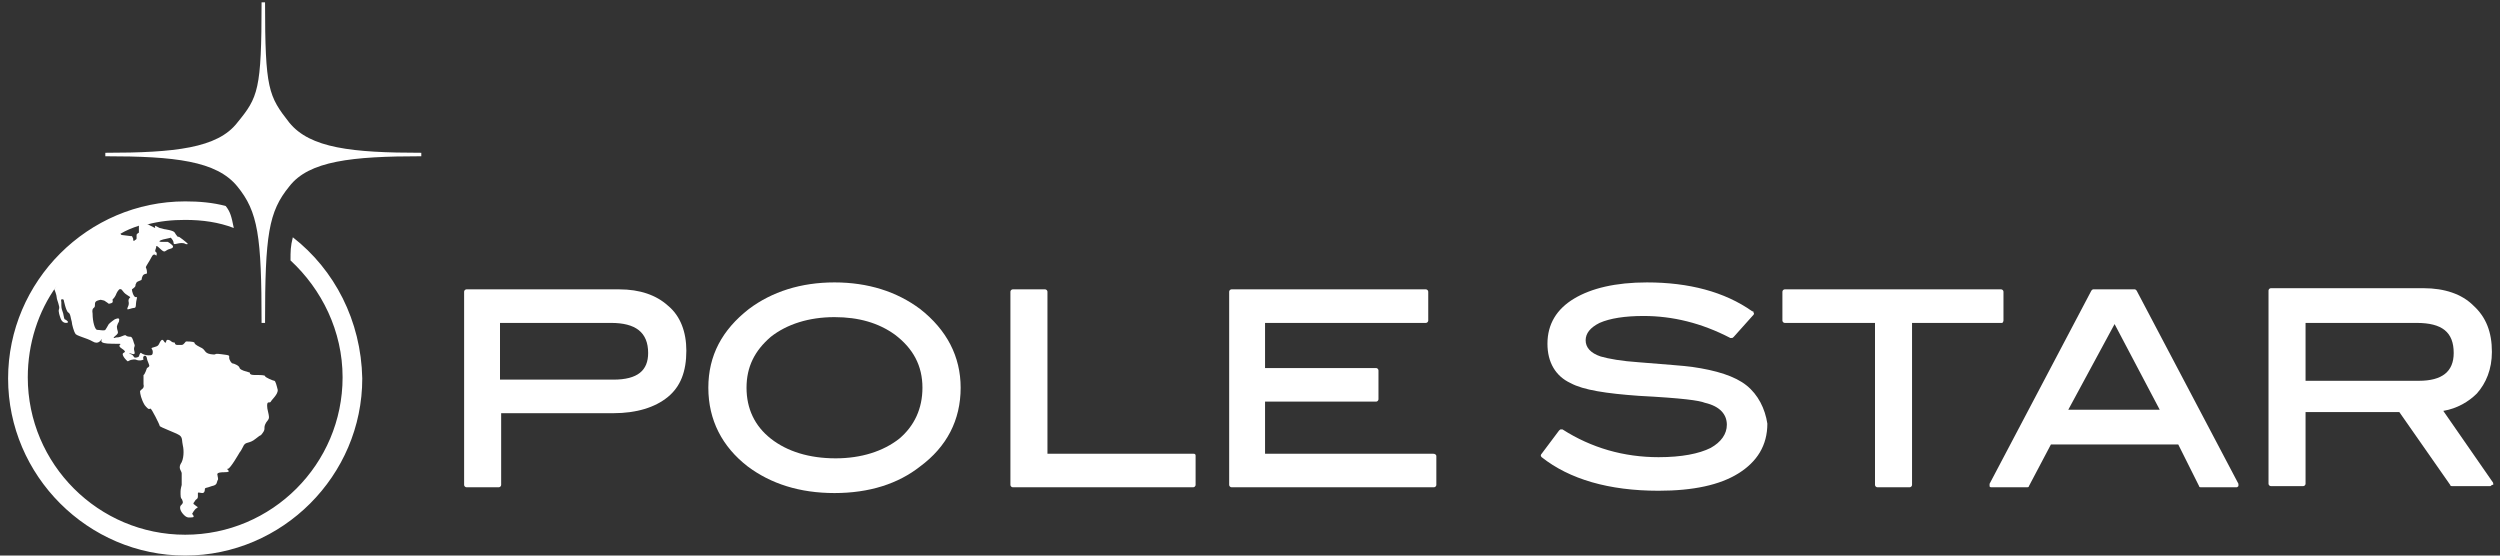 <?xml version="1.0" encoding="utf-8"?>
<!-- Generator: Adobe Illustrator 17.1.0, SVG Export Plug-In . SVG Version: 6.00 Build 0)  -->
<!DOCTYPE svg PUBLIC "-//W3C//DTD SVG 1.1//EN" "http://www.w3.org/Graphics/SVG/1.1/DTD/svg11.dtd">
<svg version="1.1" id="Layer_1" xmlns="http://www.w3.org/2000/svg" xmlns:xlink="http://www.w3.org/1999/xlink" x="0px" y="0px"
	 viewBox="0 0 216 48" enable-background="new 0 0 216 48" xml:space="preserve">
<rect x="0" y="0" width="216" height="48" fill="#333333" stroke="none"/>
<g>
	<path fill="#FFFFFF" d="M22.9,0.2h-0.3c0,7.6-0.3,8.2-2.1,10.4c-1.7,2.2-5.4,2.6-11.4,2.6v0.3c6,0,9.6,0.4,11.4,2.6
		c1.8,2.2,2.1,4.3,2.1,11.8h0.3c0-7.6,0.3-9.6,2.1-11.8c1.7-2.2,5.4-2.6,11.4-2.6v-0.3c-6,0-9.6-0.4-11.4-2.6
		C23.2,8.3,22.9,7.7,22.9,0.2z"/>
	<path fill="#FFFFFF" d="M25.3,20.5c-0.2,0.8-0.2,1.2-0.2,2c2.7,2.5,4.5,6.1,4.5,10.1c0,7.5-6.1,13.6-13.6,13.6
		c-7.5,0-13.6-6.1-13.6-13.6c0-2.9,0.9-5.7,2.5-7.9L4.7,25c0,0,0.2,0.5,0.2,0.7c0,0.2,0.3,0.8,0.2,1c-0.1,0.2,0.1,0.7,0.1,0.7
		s0.1,0.5,0.5,0.5c0.4,0,0-0.3-0.1-0.3c-0.1-0.1-0.1-0.5-0.2-0.7c-0.1-0.3-0.1-0.3-0.1-0.8c-0.1-0.4,0.2-0.2,0.2-0.2s0.2,1,0.4,1.1
		c0.2,0.1,0.2,0.5,0.3,0.8c0,0.2,0.2,0.9,0.3,1c0,0.2,1,0.4,1.5,0.7c0.5,0.3,0.7-0.1,0.8-0.2c0.1,0-0.5,0.4,0.9,0.4
		c1.4,0,0.2,0,0.8,0.4c0.6,0.4,0.1,0.3,0.1,0.5c0,0.1,0.1,0.3,0.3,0.5c0.2,0.2,0.1,0.1,0.4,0c0.4-0.1,0.5,0,0.5,0s0.3,0.1,0.5,0
		c0.2,0,0-0.1,0.1-0.3c0.2-0.2,0.3,0.1,0.3,0.2c0,0.1,0.2,0.5,0.2,0.6c0,0.1-0.2,0.2-0.2,0.2s-0.2,0.6-0.3,0.6c0,0.1,0,0.4,0,0.8
		c0.1,0.4-0.2,0.4-0.3,0.6c0,0.2,0.1,0.7,0.4,1.2c0.4,0.5,0.4,0.3,0.5,0.3c0.1,0,0.8,1.4,0.8,1.5c0,0.1,1.4,0.6,1.7,0.8
		c0.3,0.2,0.2,0.5,0.3,0.9c0.1,0.4,0.1,1.2-0.2,1.6c-0.2,0.4,0.1,0.6,0.1,0.8c0,0.2,0,0.6,0,1c-0.1,0.4-0.1,0.4-0.1,0.8
		c0,0.4,0.1,0.4,0.1,0.4s0.1,0.2,0.1,0.3c0,0.1-0.1,0.2-0.2,0.3c-0.1,0.2,0,0.5,0.3,0.8c0.3,0.3,0.5,0.2,0.7,0.2c0.3,0,0-0.3,0-0.3
		s0.2-0.4,0.4-0.5c0.2-0.1,0-0.1-0.2-0.3c-0.2-0.1,0-0.2,0.1-0.4c0.1-0.1,0.2-0.1,0.2-0.3c0-0.2,0-0.1,0-0.3c0-0.1,0.2,0,0.4,0
		c0.1,0,0.2-0.1,0.2-0.3c0-0.2,0.1-0.1,0.6-0.3c0.5-0.1,0.4-0.3,0.5-0.5c0.1-0.1,0-0.3,0-0.4c0-0.1-0.2-0.3,0.6-0.3
		c0.8,0,0-0.3,0.3-0.3c0.2,0,1-1.4,1-1.4S20.8,39,21,38.6c0.2-0.5,0.5-0.2,1.1-0.7c0.6-0.5,0.3-0.1,0.6-0.5c0.3-0.4,0-0.4,0.3-0.9
		c0.3-0.4,0.3-0.3,0.1-1.2c-0.1-0.8,0.2-0.4,0.3-0.6c0.1-0.2,0.6-0.6,0.6-1c-0.1-0.4-0.2-0.8-0.3-0.8c-0.1,0-0.8-0.3-0.8-0.4
		c0-0.1-0.4-0.1-0.9-0.1c-0.5,0-0.4-0.2-0.4-0.2l-0.3-0.1c0,0-0.5-0.1-0.6-0.3c0-0.2-0.5-0.4-0.6-0.4c-0.1,0-0.3-0.3-0.3-0.5
		c0-0.2,0.1-0.2-0.7-0.3c-0.8-0.1-0.2,0.1-0.9,0c-0.6-0.1-0.4-0.4-0.9-0.6c-0.4-0.2-0.5-0.3-0.5-0.4c-0.1-0.1-0.6-0.1-0.7-0.1
		c-0.1,0-0.2,0.3-0.4,0.3c-0.2,0-0.2,0-0.4,0c-0.2,0-0.2-0.2-0.2-0.2s-0.2,0-0.3-0.1c-0.1-0.1-0.3-0.2-0.4-0.1
		c-0.1,0.1,0,0.2-0.1,0.2c-0.1,0-0.1-0.1-0.2-0.2c-0.1-0.1-0.2,0-0.3,0.2c-0.1,0.2-0.1,0.3-0.5,0.4c-0.4,0.1-0.1,0.1-0.1,0.4
		c0,0.3-0.1,0.3-0.4,0.3c-0.2,0-0.5-0.1-0.6-0.2c-0.1-0.1-0.2,0.3-0.2,0.3s-0.1,0.1-0.3,0.1c-0.2,0-0.1-0.2-0.4-0.3
		c-0.3-0.1-0.1-0.1,0.2,0c0.3,0,0-0.3,0.1-0.6c0.1-0.2,0-0.2-0.1-0.6c-0.1-0.3-0.2-0.3-0.2-0.3s-0.3,0-0.4-0.1
		c-0.1-0.1-0.2,0-0.5,0.1c-0.3,0.1-0.3,0-0.5,0.1c-0.2,0,0-0.1,0.2-0.3c0.2-0.2,0-0.3,0-0.7c0.1-0.4,0.2-0.3,0.2-0.6
		c0-0.2-0.4,0-0.4,0S9.6,27.8,9.4,28c-0.1,0.2-0.3,0.5-0.3,0.5c-0.1,0.1-0.5,0-0.7,0c-0.2,0-0.4-0.7-0.4-1.4
		c-0.1-0.6,0.2-0.4,0.2-0.7c0-0.3,0-0.4,0.5-0.5C9.2,26,9,26,9.2,26.1c0.2,0.1,0.1,0.2,0.4,0.1c0.3-0.1,0-0.3,0.2-0.4
		c0.1-0.1,0.2-0.3,0.2-0.3s0.1-0.3,0.3-0.5c0.3-0.1,0.2,0.2,0.7,0.5c0.5,0.3,0.1,0.1,0.1,0.5c0.1,0.4-0.1,0.5-0.1,0.7
		c0,0.1,0.4-0.1,0.6-0.1c0.2,0,0.1-0.3,0.2-0.7c0.1-0.4,0-0.1-0.2-0.3c-0.2-0.3-0.2-0.6-0.2-0.6s0.3-0.2,0.3-0.3
		c0-0.1,0-0.1,0.1-0.3c0.1-0.1,0.2-0.1,0.4-0.2c0.1-0.1,0-0.1,0.1-0.3c0.1-0.3,0.4-0.2,0.4-0.3c0-0.1,0-0.3-0.1-0.5
		c0-0.1,0.3-0.5,0.5-0.9c0.2-0.4,0.4-0.1,0.4-0.1s0.1-0.2,0-0.3c-0.2-0.1,0-0.3,0-0.5c0-0.2,0.4,0.3,0.6,0.4
		c0.2,0.1,0.2-0.1,0.6-0.2c0.4-0.1,0.2-0.3,0.2-0.3s-0.2-0.2-0.4-0.3c-0.2,0,0,0-0.5,0c-0.5,0-0.1-0.2,0.5-0.3
		c0.6-0.1,0.1-0.2,0.1-0.2S15,20.7,15,21c0,0.2,0.3,0,0.7,0c0.3,0,0.3,0.1,0.4,0.1c0.2,0,0.2,0-0.3-0.4c-0.5-0.4-0.4-0.2-0.4-0.2
		s-0.2-0.2-0.3-0.4c-0.1-0.2-0.9-0.3-0.9-0.3l-0.4-0.1l-0.4-0.2l0,0.2l-0.6-0.3l-0.1,0c1.1-0.3,2.2-0.4,3.3-0.4
		c1.5,0,2.9,0.2,4.2,0.7c-0.2-1-0.3-1.4-0.7-1.9c-1.1-0.3-2.3-0.4-3.5-0.4c-8.4,0-15.3,6.9-15.3,15.3c0,8.4,6.9,15.3,15.3,15.3
		c8.4,0,15.3-6.9,15.3-15.3C31.2,27.7,28.9,23.3,25.3,20.5z M12,19.5l0,0.3l0,0.3c0,0-0.2,0.1-0.2,0.2c0,0.1,0,0.2,0,0.3
		c0,0.1-0.1,0.1-0.2,0.2c-0.1,0.1-0.1-0.2-0.1-0.2l-0.1-0.2l-0.1,0l-0.8-0.1l-0.1-0.1C10.9,19.9,11.4,19.7,12,19.5z"/>
	<path fill="#FFFFFF" d="M53.5,25H40.3c-0.1,0-0.2,0.1-0.2,0.2v16.7c0,0.1,0.1,0.2,0.2,0.2h2.8c0.1,0,0.2-0.1,0.2-0.2v-6.2H53
		c2,0,3.6-0.5,4.7-1.4c1.1-0.9,1.6-2.2,1.6-4c0-1.6-0.5-3-1.6-3.9C56.7,25.5,55.3,25,53.5,25z M53,32.8h-9.8v-4.9h9.6
		c2.1,0,3.2,0.8,3.2,2.6C56,32,55.1,32.8,53,32.8z"/>
	<path fill="#FFFFFF" d="M79.5,26.7c-2-1.5-4.5-2.3-7.4-2.3c-2.9,0-5.4,0.8-7.4,2.3c-2.3,1.8-3.5,4-3.5,6.8c0,2.8,1.2,5.1,3.4,6.8
		c2,1.5,4.5,2.3,7.5,2.3c3,0,5.5-0.8,7.4-2.3c2.3-1.7,3.5-4,3.5-6.8C83,30.8,81.8,28.5,79.5,26.7z M77.7,37.9
		c-1.4,1.1-3.3,1.7-5.5,1.7c-2.3,0-4.2-0.6-5.6-1.7c-1.4-1.1-2.1-2.6-2.1-4.4c0-1.8,0.7-3.2,2.1-4.4c1.4-1.1,3.3-1.7,5.5-1.7
		c2.1,0,3.8,0.5,5.2,1.5c1.6,1.2,2.4,2.7,2.4,4.6C79.7,35.3,79,36.8,77.7,37.9z"/>
	<path fill="#FFFFFF" d="M103.1,39.2H90.5v-14c0-0.1-0.1-0.2-0.2-0.2h-2.8c-0.1,0-0.2,0.1-0.2,0.2v16.7c0,0.1,0.1,0.2,0.2,0.2h15.6
		c0.1,0,0.2-0.1,0.2-0.2v-2.5C103.3,39.3,103.3,39.2,103.1,39.2z"/>
	<path fill="#FFFFFF" d="M123.8,39.2h-14.5v-4.5h9.6c0.1,0,0.2-0.1,0.2-0.2V32c0-0.1-0.1-0.2-0.2-0.2h-9.6v-3.9h13.9
		c0.1,0,0.2-0.1,0.2-0.2v-2.5c0-0.1-0.1-0.2-0.2-0.2h-16.8c-0.1,0-0.2,0.1-0.2,0.2v16.7c0,0.1,0.1,0.2,0.2,0.2h17.5
		c0.1,0,0.2-0.1,0.2-0.2v-2.5C124.1,39.3,124,39.2,123.8,39.2z"/>
	<path fill="#FFFFFF" d="M150.9,33.3c-1-0.8-2.6-1.3-4.7-1.6c-0.7-0.1-2.2-0.2-4.6-0.4c-1.5-0.1-2.6-0.3-3.3-0.5
		c-0.9-0.3-1.3-0.8-1.3-1.4c0-0.6,0.4-1.1,1.2-1.5c0.9-0.4,2.2-0.6,3.8-0.6c2.5,0,5,0.6,7.5,1.9c0,0,0.1,0,0.1,0
		c0.1,0,0.1,0,0.2-0.1l1.7-1.9c0,0,0.1-0.1,0-0.2c0-0.1,0-0.1-0.1-0.1c-2.4-1.7-5.5-2.5-9.1-2.5c-2.7,0-4.8,0.5-6.3,1.4
		c-1.5,0.9-2.3,2.2-2.3,3.9c0,1.6,0.7,2.8,2,3.4c1.1,0.6,3.1,0.9,5.9,1.1c3.8,0.2,5.2,0.4,5.7,0.6c1.3,0.3,1.9,1,1.9,1.9
		c0,0.8-0.5,1.5-1.4,2c-1,0.5-2.5,0.8-4.5,0.8c-3,0-5.8-0.8-8.3-2.4c0,0-0.1,0-0.1,0c-0.1,0-0.1,0-0.2,0.1l-1.5,2
		c-0.1,0.1-0.1,0.2,0,0.3c2.4,1.9,5.8,2.9,10.1,2.9c3,0,5.3-0.5,6.9-1.5c1.6-1,2.5-2.4,2.5-4.3C152.5,35.3,151.9,34.1,150.9,33.3z"
		/>
	<path fill="#FFFFFF" d="M173.1,27.7v-2.5c0-0.1-0.1-0.2-0.2-0.2h-18.7c-0.1,0-0.2,0.1-0.2,0.2v2.5c0,0.1,0.1,0.2,0.2,0.2h7.8v14
		c0,0.1,0.1,0.2,0.2,0.2h2.8c0.1,0,0.2-0.1,0.2-0.2v-14h7.8C173,27.9,173.1,27.8,173.1,27.7z"/>
	<path fill="#FFFFFF" d="M184.4,25h-3.5c-0.1,0-0.1,0-0.2,0.1l-8.8,16.7c0,0.1,0,0.1,0,0.2c0,0.1,0.1,0.1,0.2,0.1h3
		c0.1,0,0.2,0,0.2-0.1l1.9-3.6h11L190,42c0,0.1,0.1,0.1,0.2,0.1h3c0.1,0,0.1,0,0.2-0.1c0-0.1,0-0.1,0-0.2l-8.8-16.7
		C184.5,25,184.5,25,184.4,25z M178.7,35.4l4-7.4l3.9,7.4H178.7z"/>
	<path fill="#FFFFFF" d="M215.4,41.7l-4.3-6.2c1.2-0.2,2.2-0.8,2.9-1.5c0.8-0.9,1.3-2.1,1.3-3.6c0-1.7-0.5-3-1.6-4
		c-1-1-2.5-1.5-4.3-1.5h-13.2c-0.1,0-0.2,0.1-0.2,0.2v16.7c0,0.1,0.1,0.2,0.2,0.2h2.8c0.1,0,0.2-0.1,0.2-0.2v-6.2h8.1l4.4,6.3
		c0,0.1,0.1,0.1,0.2,0.1h3.2c0.1,0,0.1,0,0.2-0.1C215.5,41.9,215.4,41.8,215.4,41.7z M199.3,27.9h9.5c2.2,0,3.2,0.8,3.2,2.6
		c0,1.6-1,2.4-3,2.4h-9.8V27.9z"/>
</g>
</svg>
